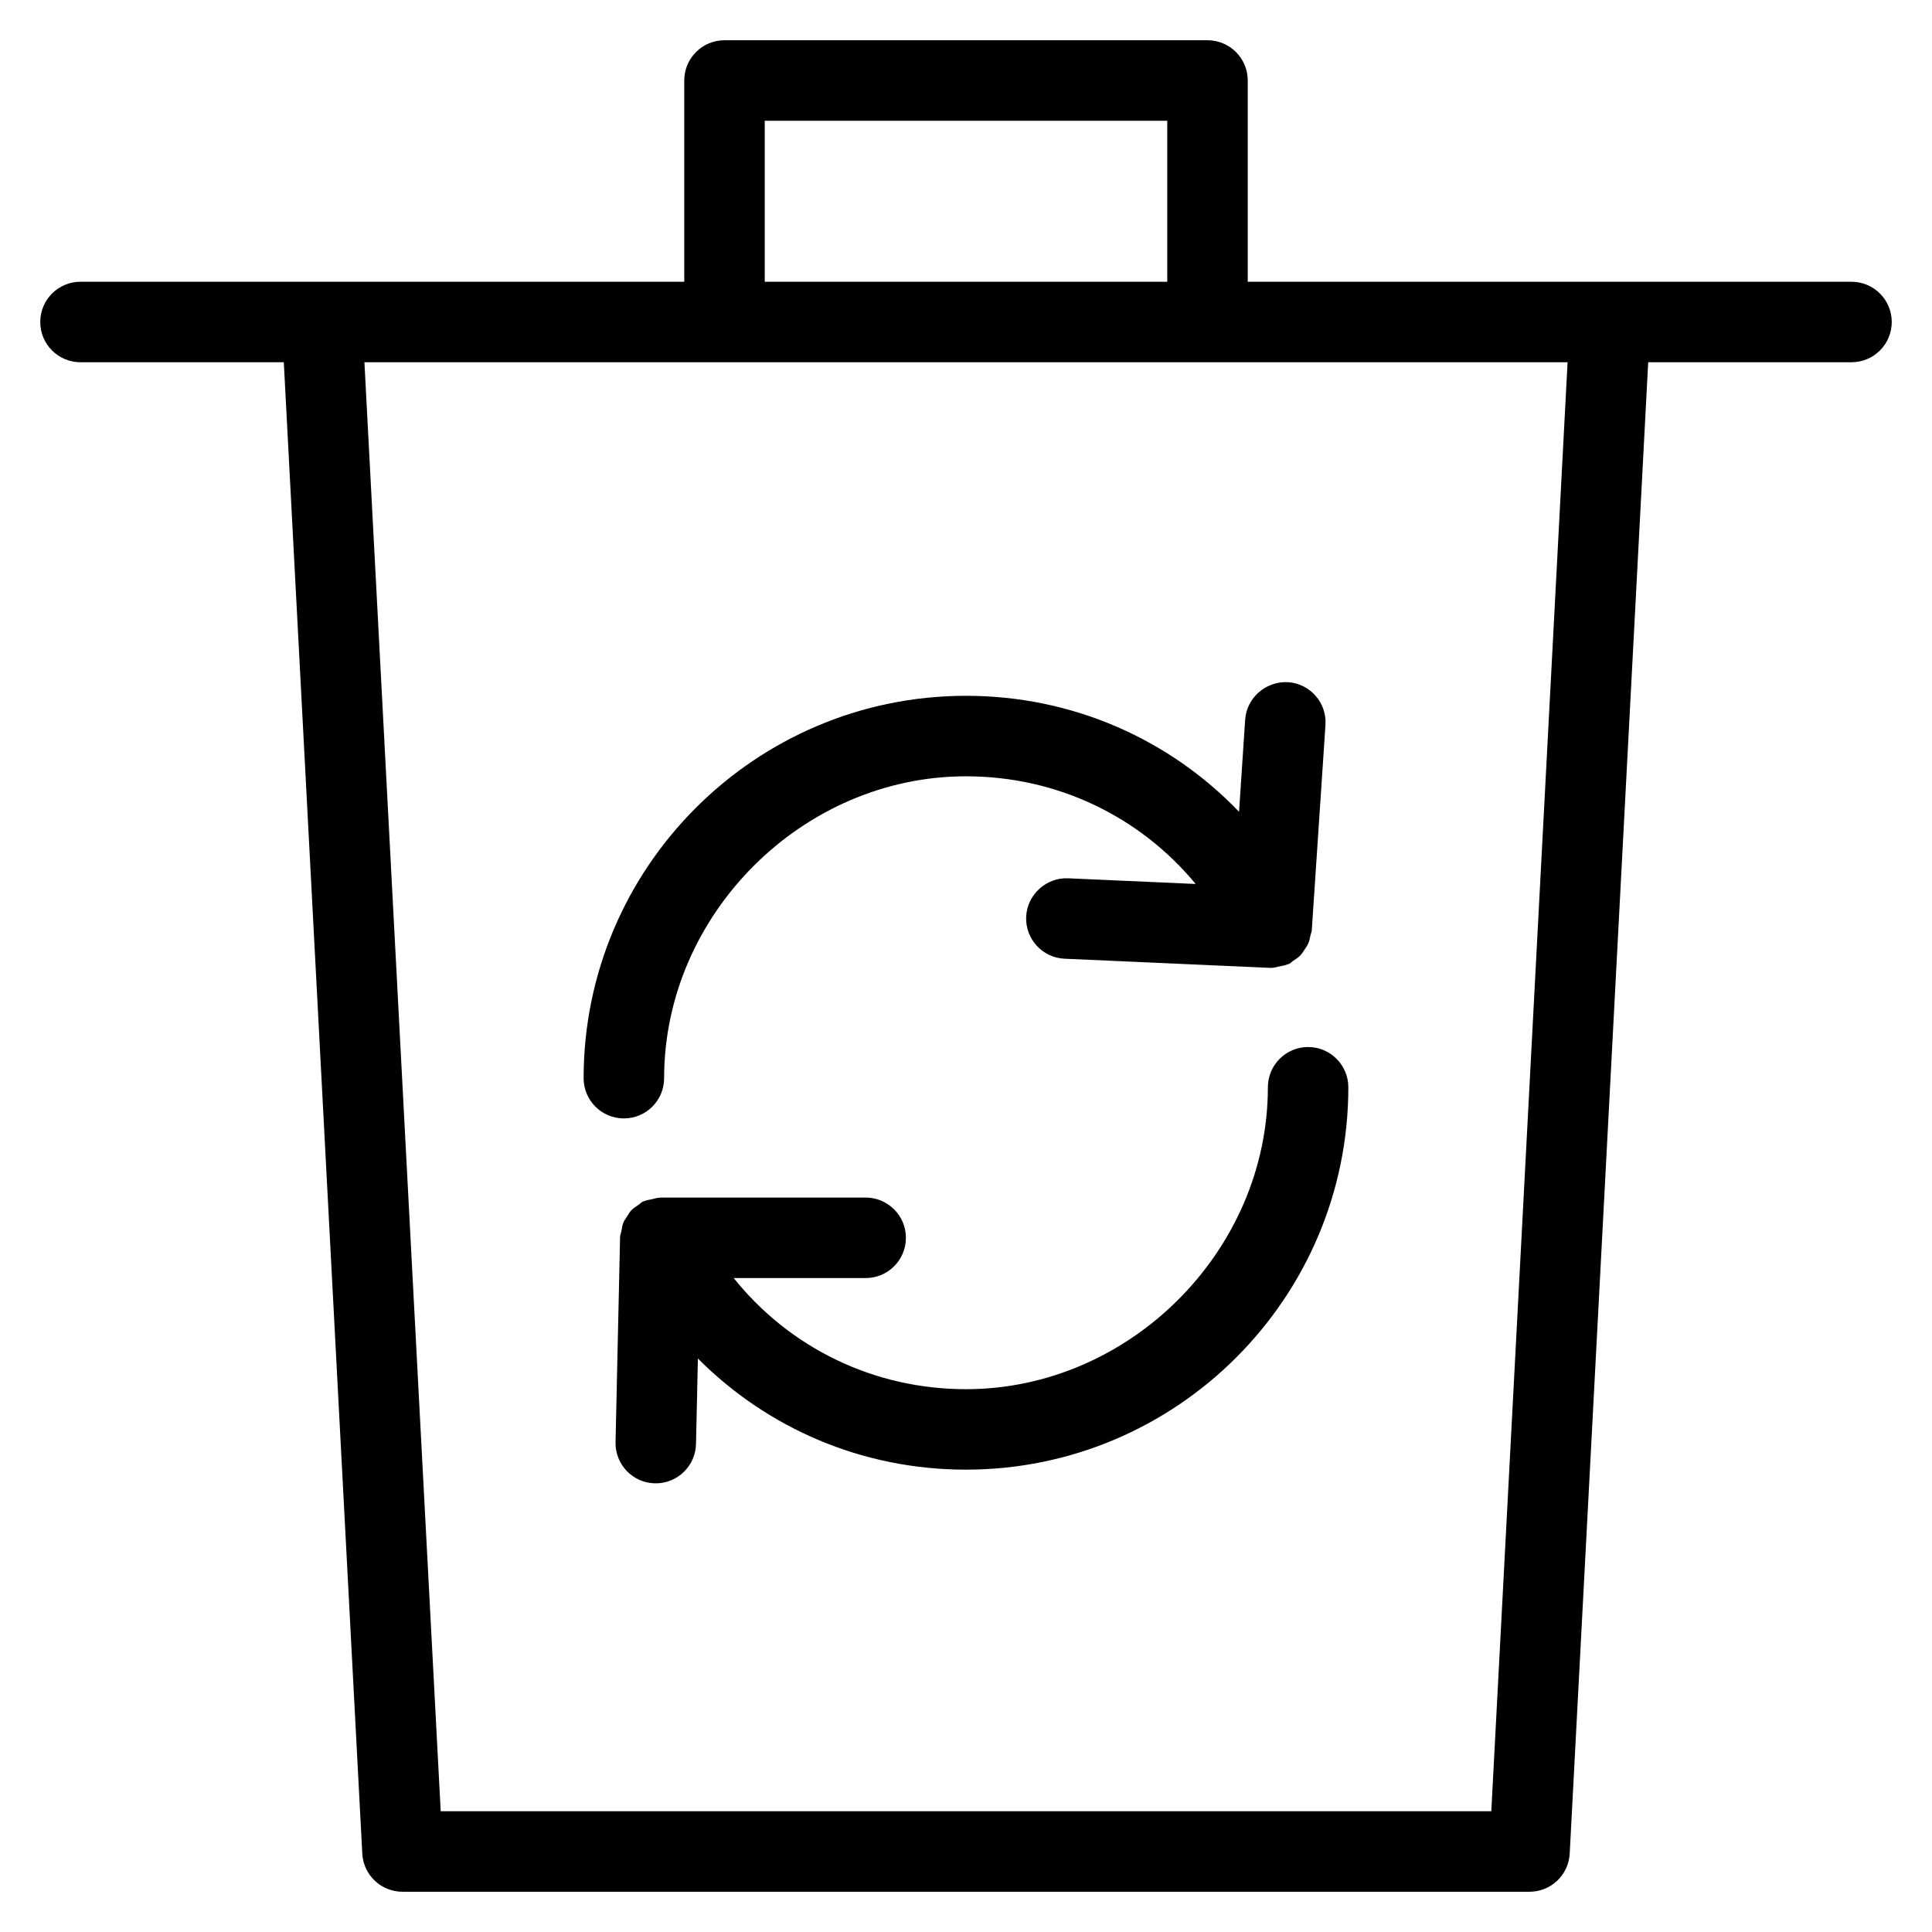 <?xml version="1.0" encoding="utf-8"?>
<!-- Generator: Adobe Illustrator 19.2.1, SVG Export Plug-In . SVG Version: 6.00 Build 0)  -->
<!DOCTYPE svg PUBLIC "-//W3C//DTD SVG 1.1//EN" "http://www.w3.org/Graphics/SVG/1.1/DTD/svg11.dtd">
<svg version="1.1" id="Layer_1" xmlns="http://www.w3.org/2000/svg" xmlns:xlink="http://www.w3.org/1999/xlink" x="0px" y="0px"
	 width="48px" height="48px" viewBox="0 0 48 48" enable-background="new 0 0 48 48" xml:space="preserve">
<path d="M46,7H31V2c0-0.553-0.448-1-1-1H18c-0.552,0-1,0.447-1,1v5H2C1.448,7,1,7.447,1,8s0.448,1,1,1h5.051l1.95,37.053
	C9.029,46.584,9.468,47,10,47h28c0.532,0,0.971-0.416,0.999-0.947L40.949,9H46c0.552,0,1-0.447,1-1S46.552,7,46,7z M19,3h10v4H19V3z
	 M37.051,45H10.949L9.054,9h29.892L37.051,45z"/>
<path d="M24,17.287c-5.238,0-9.5,4.262-9.5,9.5c0,0.553,0.448,1,1,1s1-0.447,1-1c0-4.065,3.435-7.5,7.5-7.5
	c2.265,0,4.321,1,5.706,2.675l-3.168-0.141c-0.54-0.024-1.019,0.403-1.043,0.955c-0.024,0.552,0.403,1.019,0.955,1.043l5.1,0.227
	c0.015,0.001,0.03,0.001,0.045,0.001c0.008,0,0.014-0.004,0.022-0.004c0.055-0.001,0.109-0.021,0.164-0.032
	c0.074-0.015,0.148-0.025,0.216-0.055c0.01-0.004,0.02-0.003,0.03-0.008c0.039-0.018,0.063-0.051,0.098-0.074
	c0.065-0.042,0.128-0.082,0.181-0.137c0.041-0.043,0.07-0.091,0.103-0.139c0.038-0.055,0.074-0.109,0.1-0.171
	c0.025-0.059,0.035-0.12,0.048-0.183c0.009-0.045,0.031-0.084,0.034-0.131l0.34-5.101c0.037-0.551-0.38-1.027-0.931-1.064
	c-0.543-0.028-1.027,0.381-1.064,0.932l-0.152,2.288C29.044,18.355,26.633,17.287,24,17.287z"/>
<path d="M31.5,27.014c0,4.065-3.435,7.5-7.5,7.5c-2.302,0-4.387-1.034-5.772-2.761h3.279c0.552,0,1-0.447,1-1s-0.448-1-1-1h-5.1
	c-0.008,0-0.014,0.004-0.022,0.004c-0.063,0.001-0.124,0.023-0.186,0.037c-0.068,0.015-0.138,0.023-0.2,0.051
	c-0.008,0.004-0.017,0.002-0.025,0.006c-0.043,0.021-0.071,0.057-0.11,0.083c-0.063,0.042-0.126,0.08-0.178,0.134
	c-0.043,0.046-0.071,0.099-0.105,0.151c-0.036,0.055-0.074,0.106-0.098,0.168c-0.025,0.063-0.032,0.129-0.044,0.196
	c-0.009,0.05-0.032,0.095-0.033,0.147l-0.113,5.101c-0.012,0.553,0.426,1.01,0.978,1.022c0.007,0,0.015,0,0.022,0
	c0.542,0,0.987-0.434,0.999-0.978l0.047-2.124c1.73,1.738,4.087,2.762,6.66,2.762c5.238,0,9.5-4.262,9.5-9.5c0-0.553-0.448-1-1-1
	S31.5,26.461,31.5,27.014z"/>
</svg>
